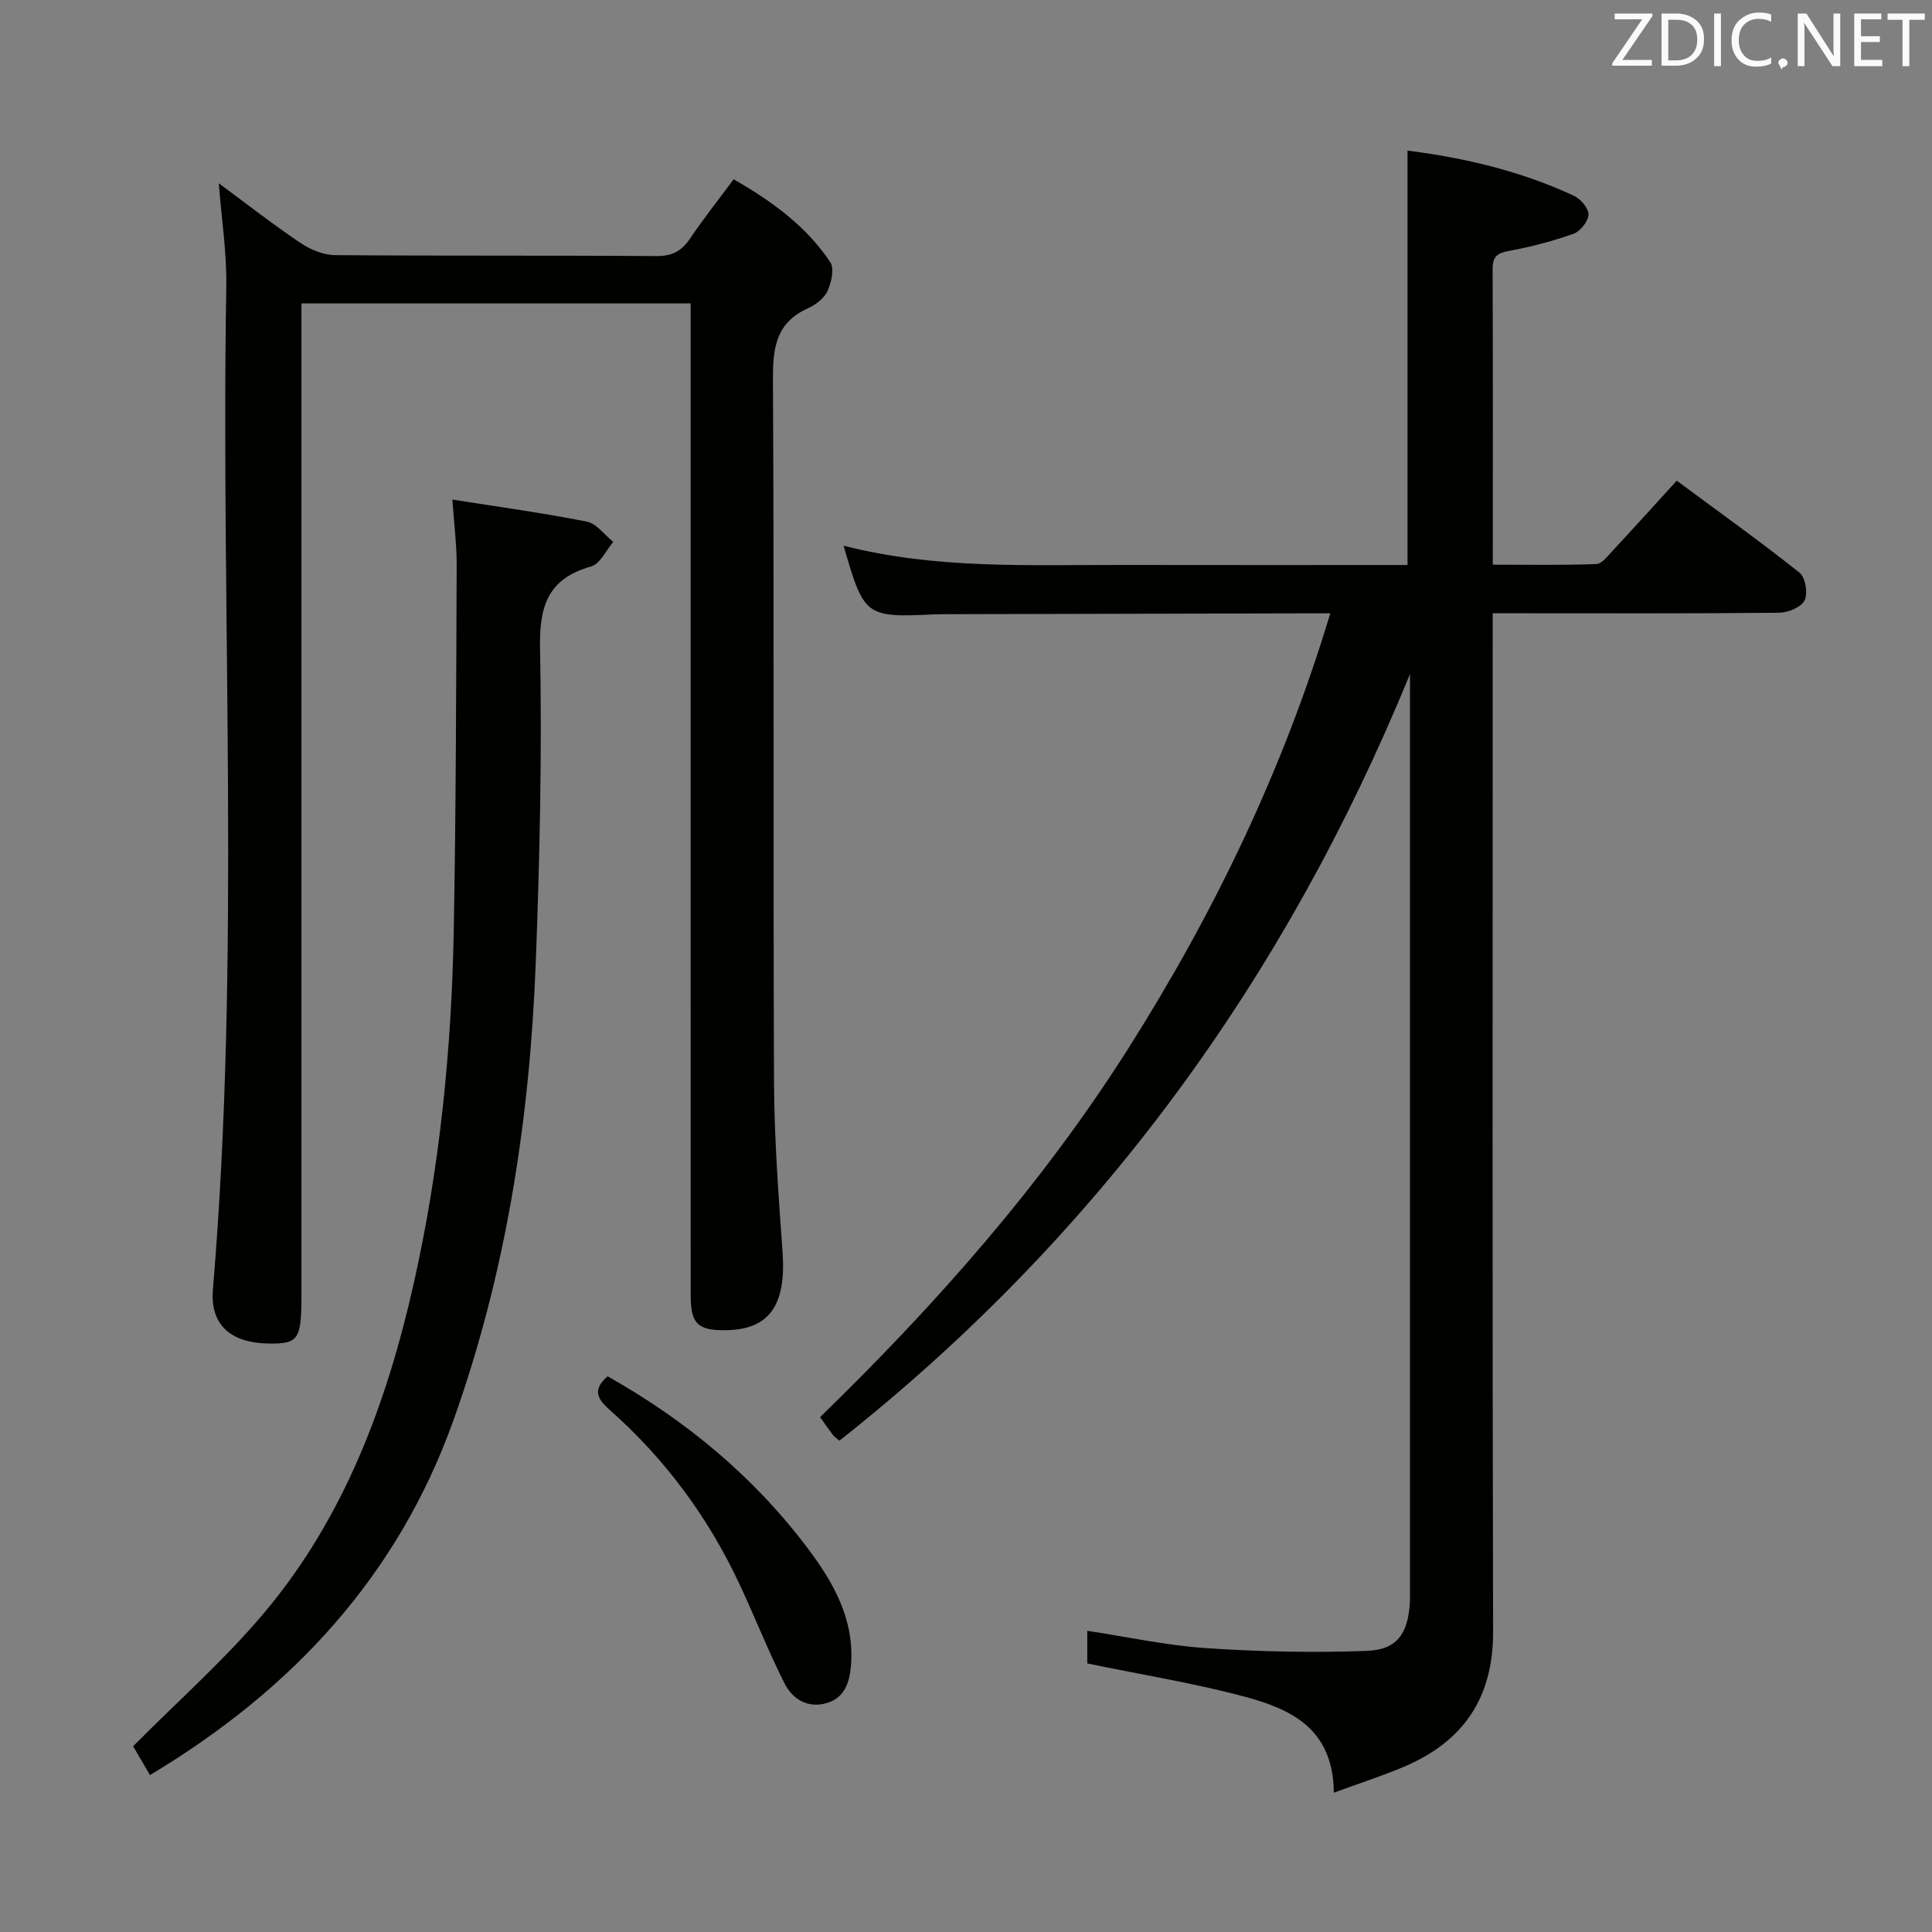 <svg enable-background="new 0 0 400 400" viewBox="0 0 400 400" xmlns="http://www.w3.org/2000/svg"><rect x="0" y="0" width="400" height="400" fill="#808080" stroke="none"/><path d="m291.93 139.54c-25.85 63.17-64.57 116.42-118.14 158.74-.62-.54-1.06-.81-1.35-1.2-.81-1.05-1.56-2.15-2.65-3.68 23.89-23.22 45.89-48.06 63.78-76.28 17.77-28.04 32.09-57.69 41.85-90.13-2.54 0-4.5 0-6.46 0-24.16.06-48.32.11-72.47.17-1 0-2 0-3 .04-14.32.67-14.61.46-18.83-14.22 19.08 4.9 38.4 3.95 57.65 3.99 19.64.04 39.28.01 59.1.01 0-28.68 0-57.05 0-85.8 11.81 1.5 23.45 4.23 34.44 9.35 1.39.65 3.06 2.58 3.03 3.88-.03 1.39-1.67 3.47-3.06 3.97-4.35 1.55-8.87 2.74-13.41 3.57-2.45.45-3.39 1.19-3.38 3.75.08 20.15.04 40.3.04 61.21 7.26 0 14.34.13 21.41-.13 1.16-.04 2.37-1.64 3.36-2.71 4.31-4.63 8.54-9.32 13.31-14.55 8.55 6.33 17.16 12.49 25.43 19.05 1.22.96 1.77 4.3 1.04 5.74-.71 1.41-3.43 2.53-5.28 2.55-17.49.19-34.99.11-52.48.11-1.99 0-3.99 0-6.81 0v5.92c0 68.31-.09 136.62.08 204.94.03 13.7-6.15 22.72-18.41 27.94-4.5 1.91-9.18 3.41-14.57 5.39-.08-13.37-9.04-17.37-18.6-19.92-10.54-2.81-21.36-4.55-32.44-6.84 0-1.74 0-3.99 0-6.76 8.27 1.25 16.36 3.03 24.52 3.58 11.07.75 22.21.99 33.29.58 6.33-.23 8.55-3.52 8.97-9.87.05-.83.03-1.67.03-2.5 0-62.31 0-124.63 0-186.94.01-.96.01-1.96.01-2.95z" fill="#010100"/><path d="m62.41 62.82v6.92 198.44c0 9.19-.62 10.09-6.88 9.98-7.84-.13-12.06-3.95-11.45-11.17 5.81-69.17 1.6-138.47 2.77-207.7.12-6.93-.98-13.87-1.55-21.34 5.72 4.22 11.18 8.49 16.91 12.35 2.05 1.38 4.75 2.5 7.17 2.52 22.16.19 44.32.03 66.48.2 3.24.02 5.22-.99 6.98-3.59 2.77-4.11 5.86-8.01 9.05-12.31 7.97 4.56 15.04 9.71 20.01 17.16.89 1.33.23 4.21-.58 5.98-.69 1.51-2.45 2.85-4.05 3.57-6.5 2.92-7.27 8.02-7.24 14.54.26 48.48.03 96.97.22 145.46.05 11.79.92 23.58 1.77 35.35.79 10.98-2.69 16.09-11.69 16.22-5.89.09-7.33-1.31-7.33-7.26-.01-26.33-.01-52.65-.01-78.98 0-40.16 0-80.31 0-120.47 0-1.82 0-3.64 0-5.87-26.79 0-53.32 0-80.58 0z" fill="#010100"/><path d="m93.66 103.43c9.9 1.57 18.92 2.79 27.84 4.57 2.02.4 3.66 2.75 5.47 4.2-1.51 1.75-2.72 4.55-4.58 5.08-8.91 2.52-10.75 8.09-10.58 16.9.42 21.79-.06 43.61-.9 65.4-1.24 32.17-6.1 63.78-16.95 94.25-11.5 32.31-33.26 55.9-62.91 73.68-1.46-2.49-2.75-4.71-3.49-5.97 9.32-9.4 18.95-17.9 27.13-27.62 16.65-19.78 25.43-43.53 31.01-68.37 5.35-23.86 7.78-48.19 8.24-72.64.47-25.29.5-50.6.61-75.9.02-4.12-.52-8.24-.89-13.58z" fill="#010100"/><path d="m125.8 284.95c16.39 9.23 30.36 20.88 41.5 35.7 5.32 7.08 9.67 14.75 8.88 24.24-.3 3.62-1.41 6.68-5.08 7.73-3.9 1.12-7.06-.86-8.71-4.16-3.34-6.66-6.08-13.62-9.24-20.38-6.48-13.89-15.41-25.99-26.89-36.15-2.49-2.2-3.75-4.15-.46-6.98z" fill="#010100"/><g fill="#fafafb"><path d="m342.2 3.2-6.3 9.2h6.1v1.2h-8.2v-.5l6.2-9.1h-5.7v-1.2h7.8v.4z"/><path d="m344 13.7v-10.9h3.1c1.6 0 3 .5 4.1 1.4 1.1 1 1.6 2.2 1.6 3.9s-.5 3-1.6 4-2.5 1.5-4.2 1.5h-3zm1.4-9.6v8.4h1.6c1.4 0 2.5-.4 3.2-1.1.8-.8 1.2-1.8 1.2-3.2s-.4-2.4-1.2-3.1-1.8-1-3.1-1z"/><path d="m356.3 2.8v10.9h-1.4v-10.9z"/><path d="m366.6 13.2c-.8.4-1.8.6-3 .6-1.6 0-2.8-.5-3.7-1.5s-1.4-2.3-1.4-3.9c0-1.7.5-3.2 1.6-4.2s2.4-1.6 4-1.6c1 0 1.9.1 2.6.4v1.5c-.8-.4-1.6-.6-2.6-.6-1.2 0-2.2.4-3 1.2s-1.1 1.9-1.1 3.3c0 1.3.4 2.3 1.1 3.1s1.6 1.1 2.8 1.1c1.1 0 2-.2 2.8-.7v1.3z"/><path d="m368.2 13c0-.3.1-.5.3-.6.2-.2.4-.3.6-.3.3 0 .5.1.7.3s.3.4.3.6-.1.5-.3.6c-.2.2-.4.3-.7.3-.3 1-.5-.1-.6-.3-.2-.2-.3-.4-.3-.6z"/><path d="m381.1 13.7h-1.7l-5.5-8.4c-.2-.2-.3-.5-.4-.7 0 .2.1.8.1 1.5v7.6h-1.4v-10.9h1.8l5.3 8.3c.3.4.4.6.4.8 0-.3-.1-.8-.1-1.6v-7.5h1.4v10.9z"/><path d="m389.7 13.7h-5.8v-10.9h5.6v1.2h-4.2v3.5h3.9v1.2h-3.9v3.7h4.4z"/><path d="m398.4 4.1h-3.1v9.6h-1.4v-9.6h-3.1v-1.3h7.7v1.3z"/></g></svg>